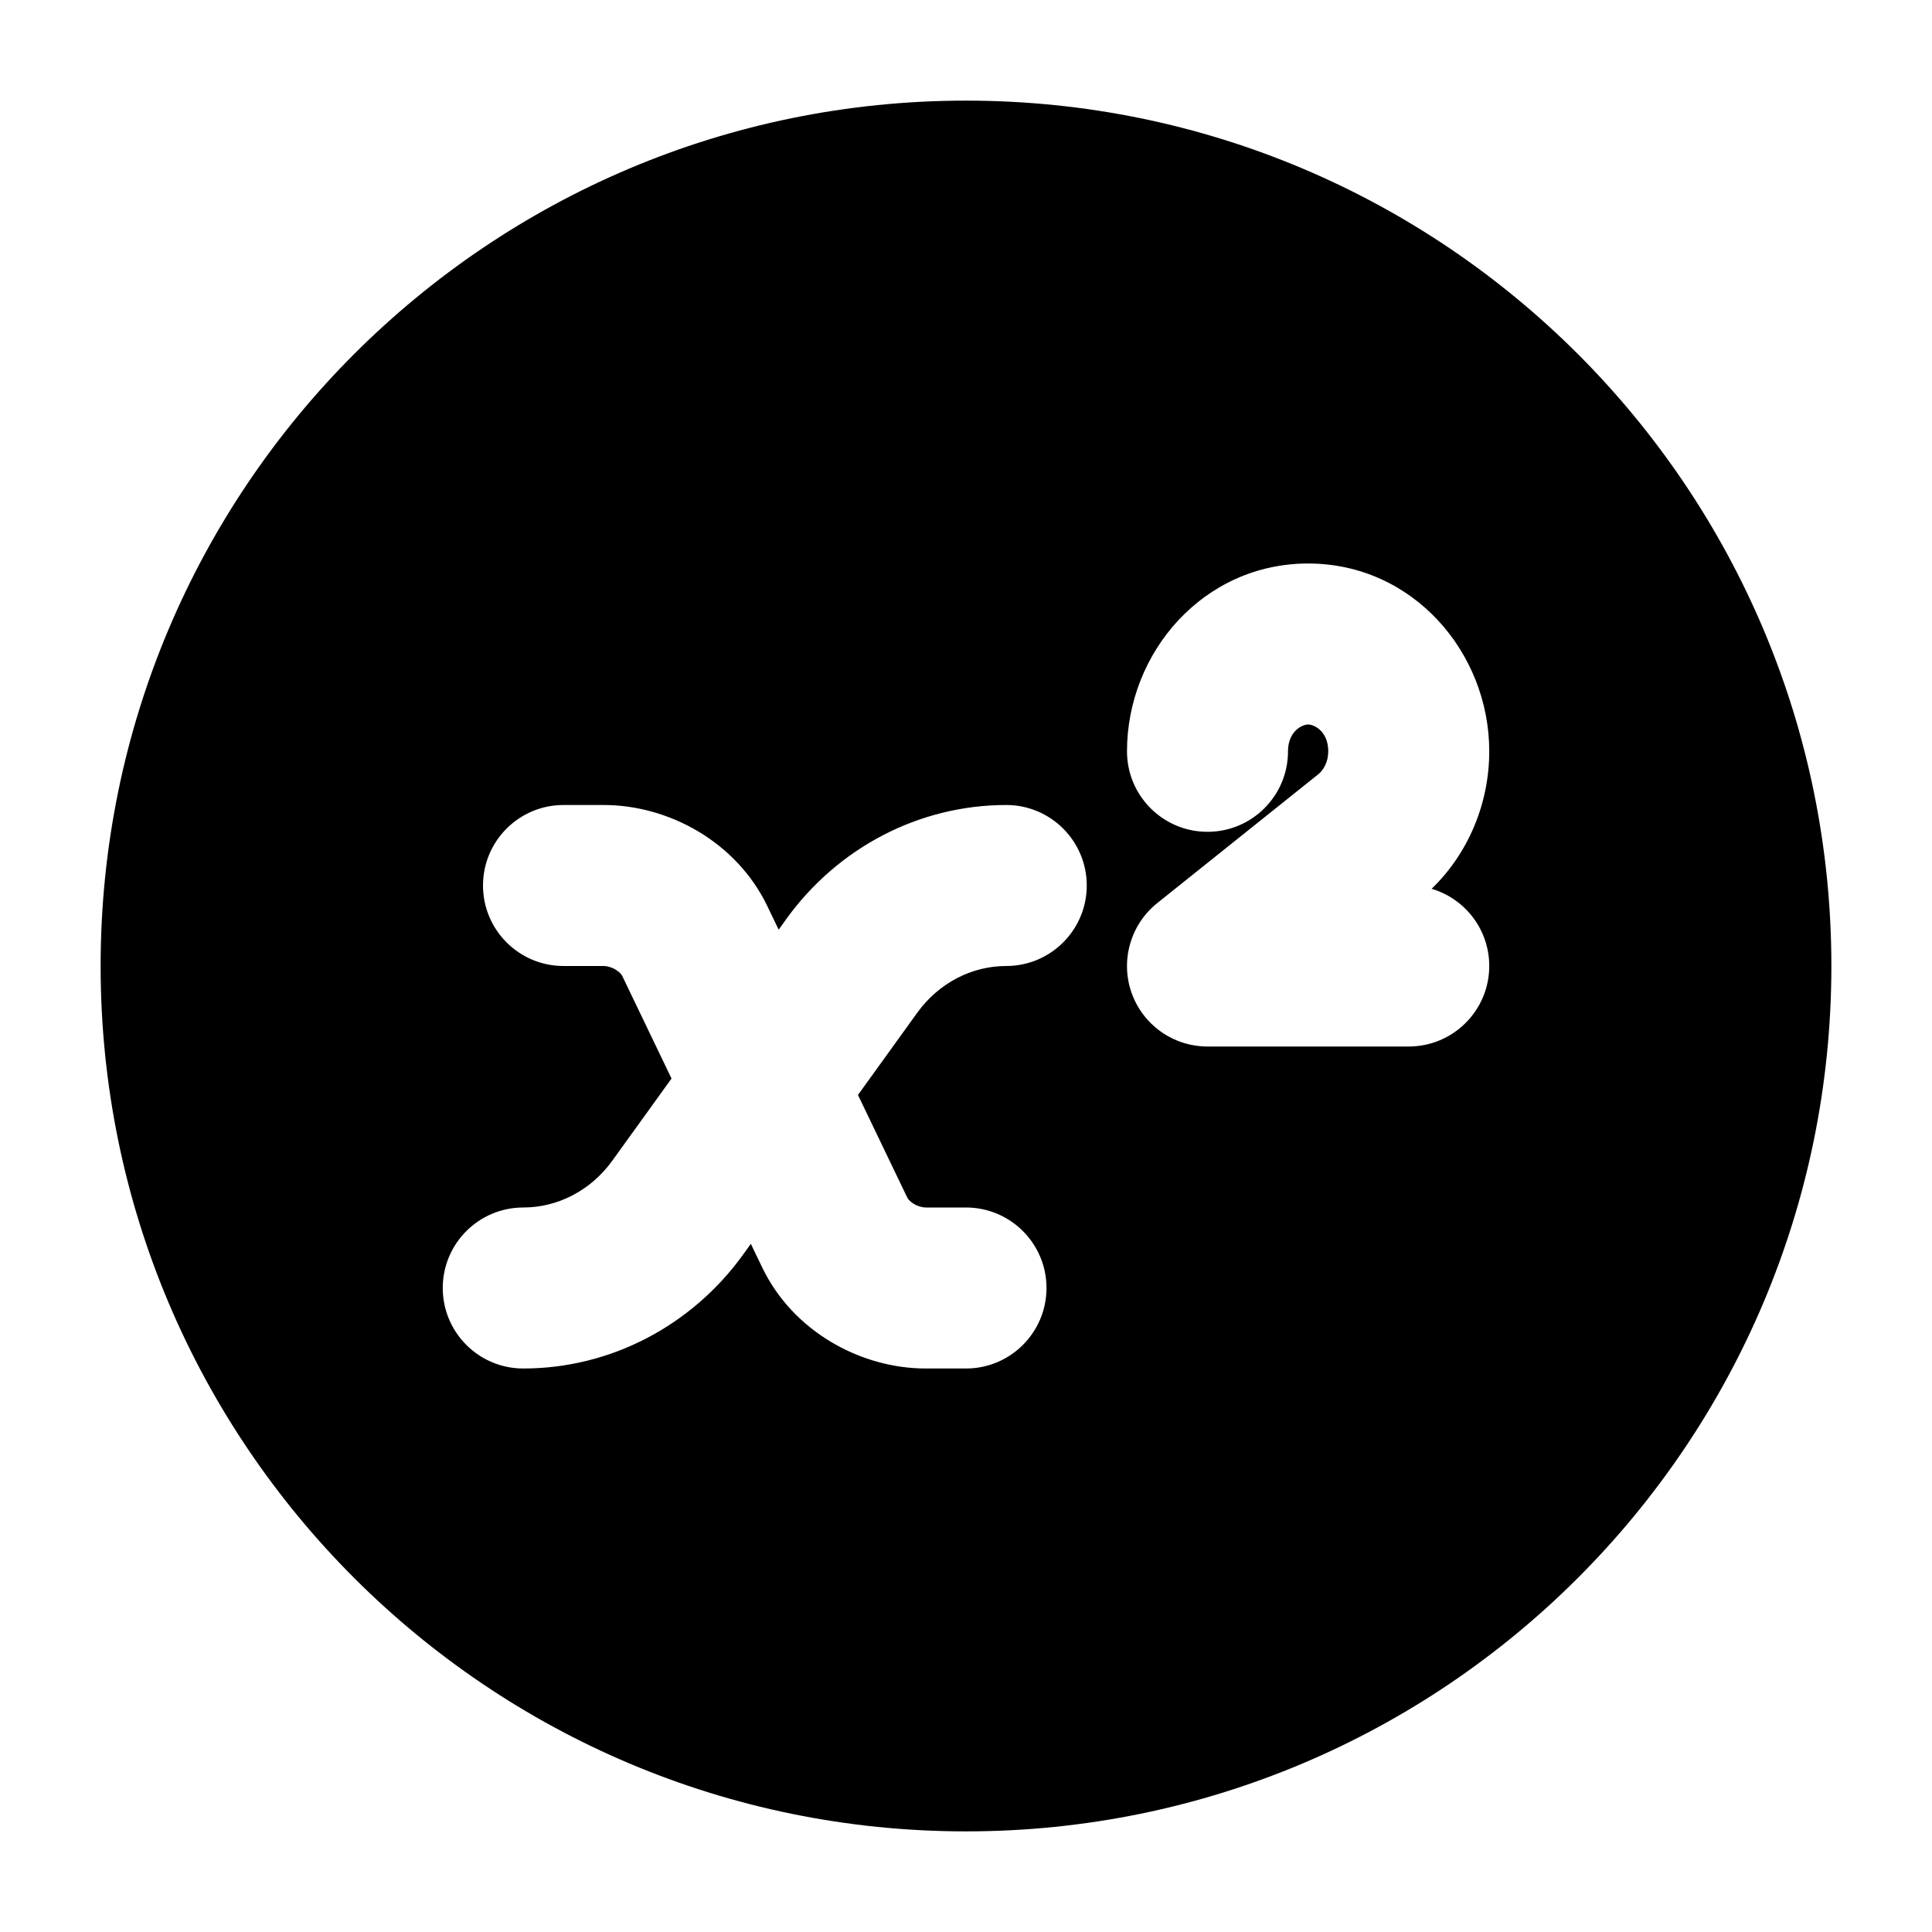 <svg width="24" height="24" viewBox="0 0 24 24" xmlns="http://www.w3.org/2000/svg">
    <path fill-rule="evenodd" clip-rule="evenodd" d="M12 1.25C6.063 1.25 1.25 6.063 1.25 12C1.25 17.937 6.063 22.75 12 22.75C17.937 22.75 22.75 17.937 22.75 12C22.75 6.063 17.937 1.25 12 1.25ZM16.25 7C14.948 7 14 8.106 14 9.333C14 9.886 14.448 10.333 15 10.333C15.552 10.333 16 9.886 16 9.333C16 9.088 16.172 9 16.25 9C16.328 9 16.5 9.087 16.5 9.333C16.5 9.464 16.442 9.566 16.375 9.619L14.375 11.219C14.044 11.485 13.916 11.93 14.056 12.331C14.197 12.732 14.575 13 15 13H17.5C18.052 13 18.5 12.552 18.5 12C18.5 11.546 18.198 11.163 17.784 11.041C18.246 10.595 18.5 9.972 18.5 9.333C18.5 8.106 17.552 7 16.25 7ZM7 10C6.448 10 6 10.448 6 11C6 11.552 6.448 12 7 12H7.5C7.536 12 7.592 12.012 7.647 12.045C7.702 12.078 7.724 12.111 7.73 12.124L8.342 13.398L7.608 14.416C7.337 14.793 6.924 15 6.5 15C5.948 15 5.5 15.448 5.5 16C5.5 16.552 5.948 17 6.5 17C7.587 17 8.596 16.466 9.232 15.584L9.327 15.451L9.467 15.742C9.852 16.545 10.698 17 11.5 17H12C12.552 17 13 16.552 13 16C13 15.448 12.552 15 12 15H11.5C11.464 15 11.408 14.988 11.352 14.955C11.298 14.922 11.276 14.889 11.27 14.876L10.658 13.602L11.392 12.584C11.663 12.207 12.076 12 12.5 12C13.052 12 13.5 11.552 13.5 11C13.5 10.448 13.052 10 12.5 10C11.413 10 10.404 10.534 9.768 11.416L9.673 11.549L9.533 11.258C9.148 10.455 8.302 10 7.5 10H7Z"/>
</svg>
